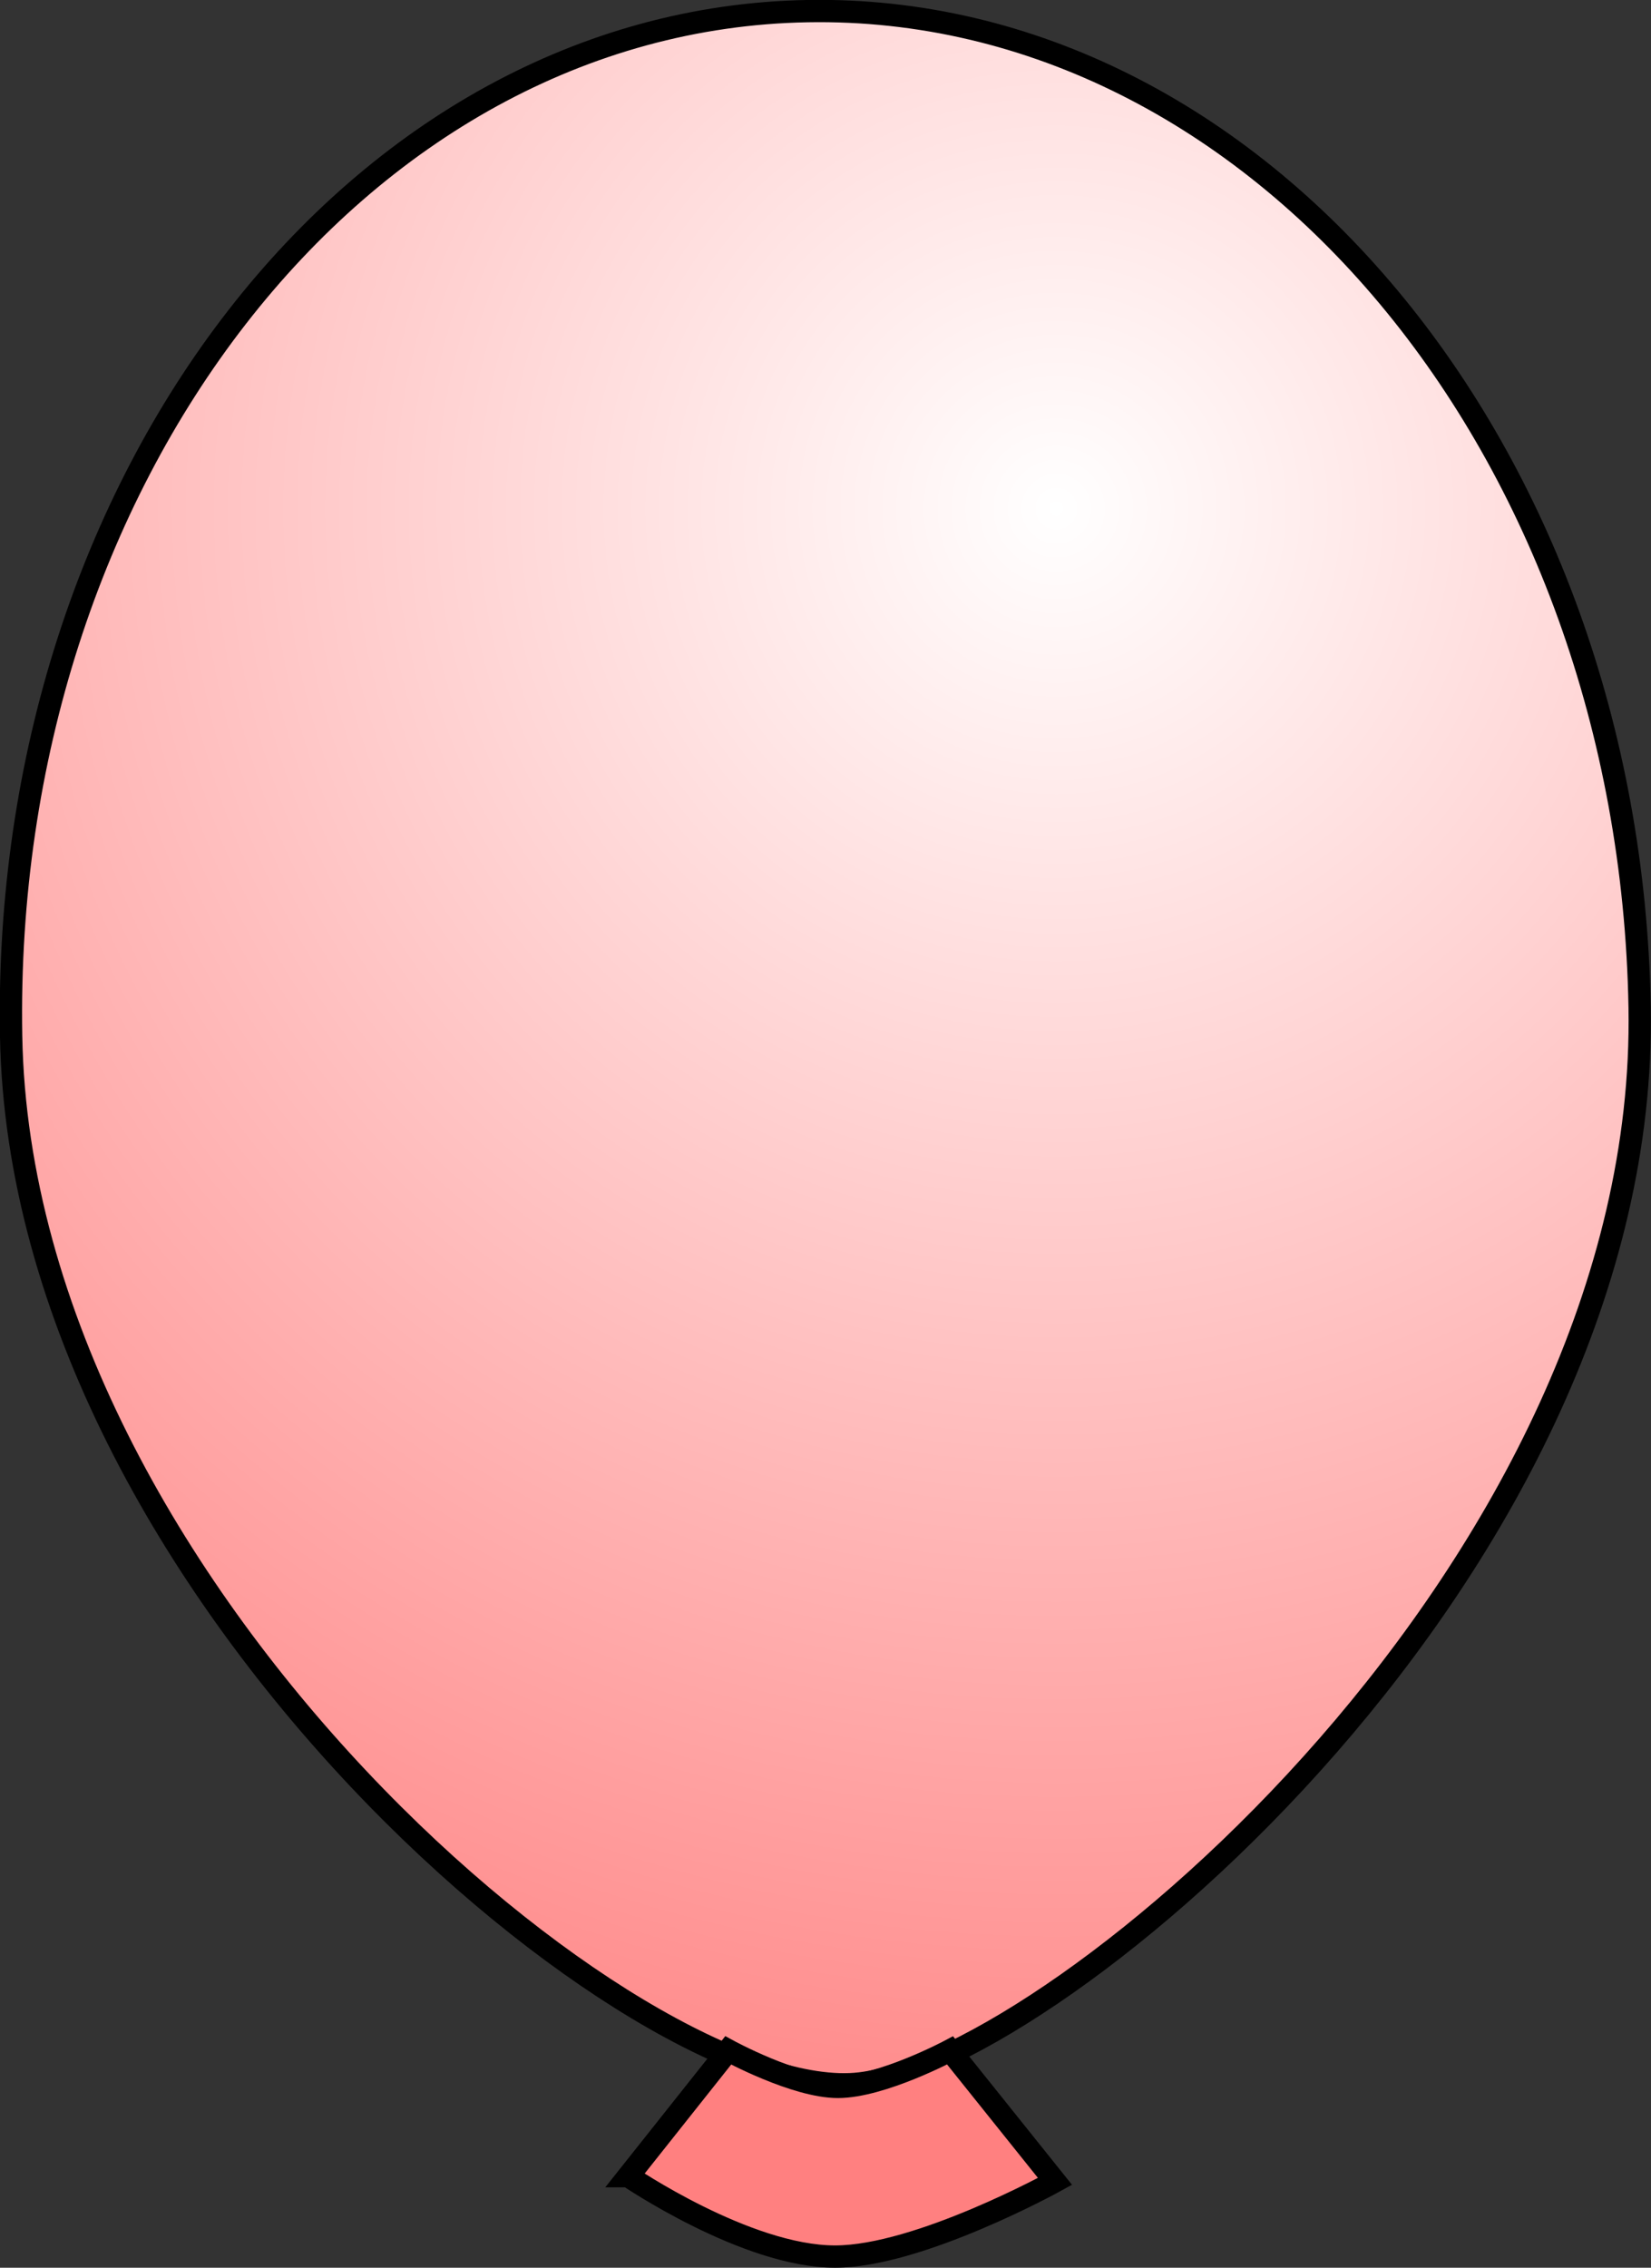 <svg version="1.1" xmlns="http://www.w3.org/2000/svg" xmlns:xlink="http://www.w3.org/1999/xlink" width="74.051" height="101.704"><rect width="100%" height="100%" fill="#333333" stroke="none"/><defs><radialGradient cx="257.374" cy="110.695" r="79.314" gradientUnits="userSpaceOnUse" id="color-1"><stop offset="0" stop-color="#ffffff"/><stop offset="1" stop-color="#ff8080"/></radialGradient></defs><g transform="translate(-209.999,-87.878)"><g data-paper-data="{&quot;isPaintingLayer&quot;:true}" fill="none" fill-rule="nonzero" stroke="#000000" stroke-width="1" stroke-linecap="butt" stroke-linejoin="miter" stroke-miterlimit="10" stroke-dasharray="" stroke-dashoffset="0" font-family="none" font-weight="none" font-size="none" text-anchor="none" style="mix-blend-mode: normal"><path d="M283.54,133.05c0.444,25.028 -26.074,47.198 -34.956,48.265c-9.685,1.164 -37.641,-21.94 -38.086,-46.97c-0.443,-25.029 15.547,-45.61 35.717,-45.968c20.169,-0.358 36.881,19.644 37.325,44.672z" data-paper-data="{&quot;origPos&quot;:null,&quot;origRot&quot;:0}" id="ID0.790923397988081" fill="url(#color-1)"/><path d="M238.181,185.477l4.479,-5.642c0,0 3.001,1.638 4.921,1.638c1.963,0 5.031,-1.638 5.031,-1.638l4.707,5.876c0,0 -6.108,3.371 -9.867,3.371c-3.984,0 -9.271,-3.605 -9.271,-3.605z" data-paper-data="{&quot;origPos&quot;:null}" fill="#ff8080"/></g></g></svg>